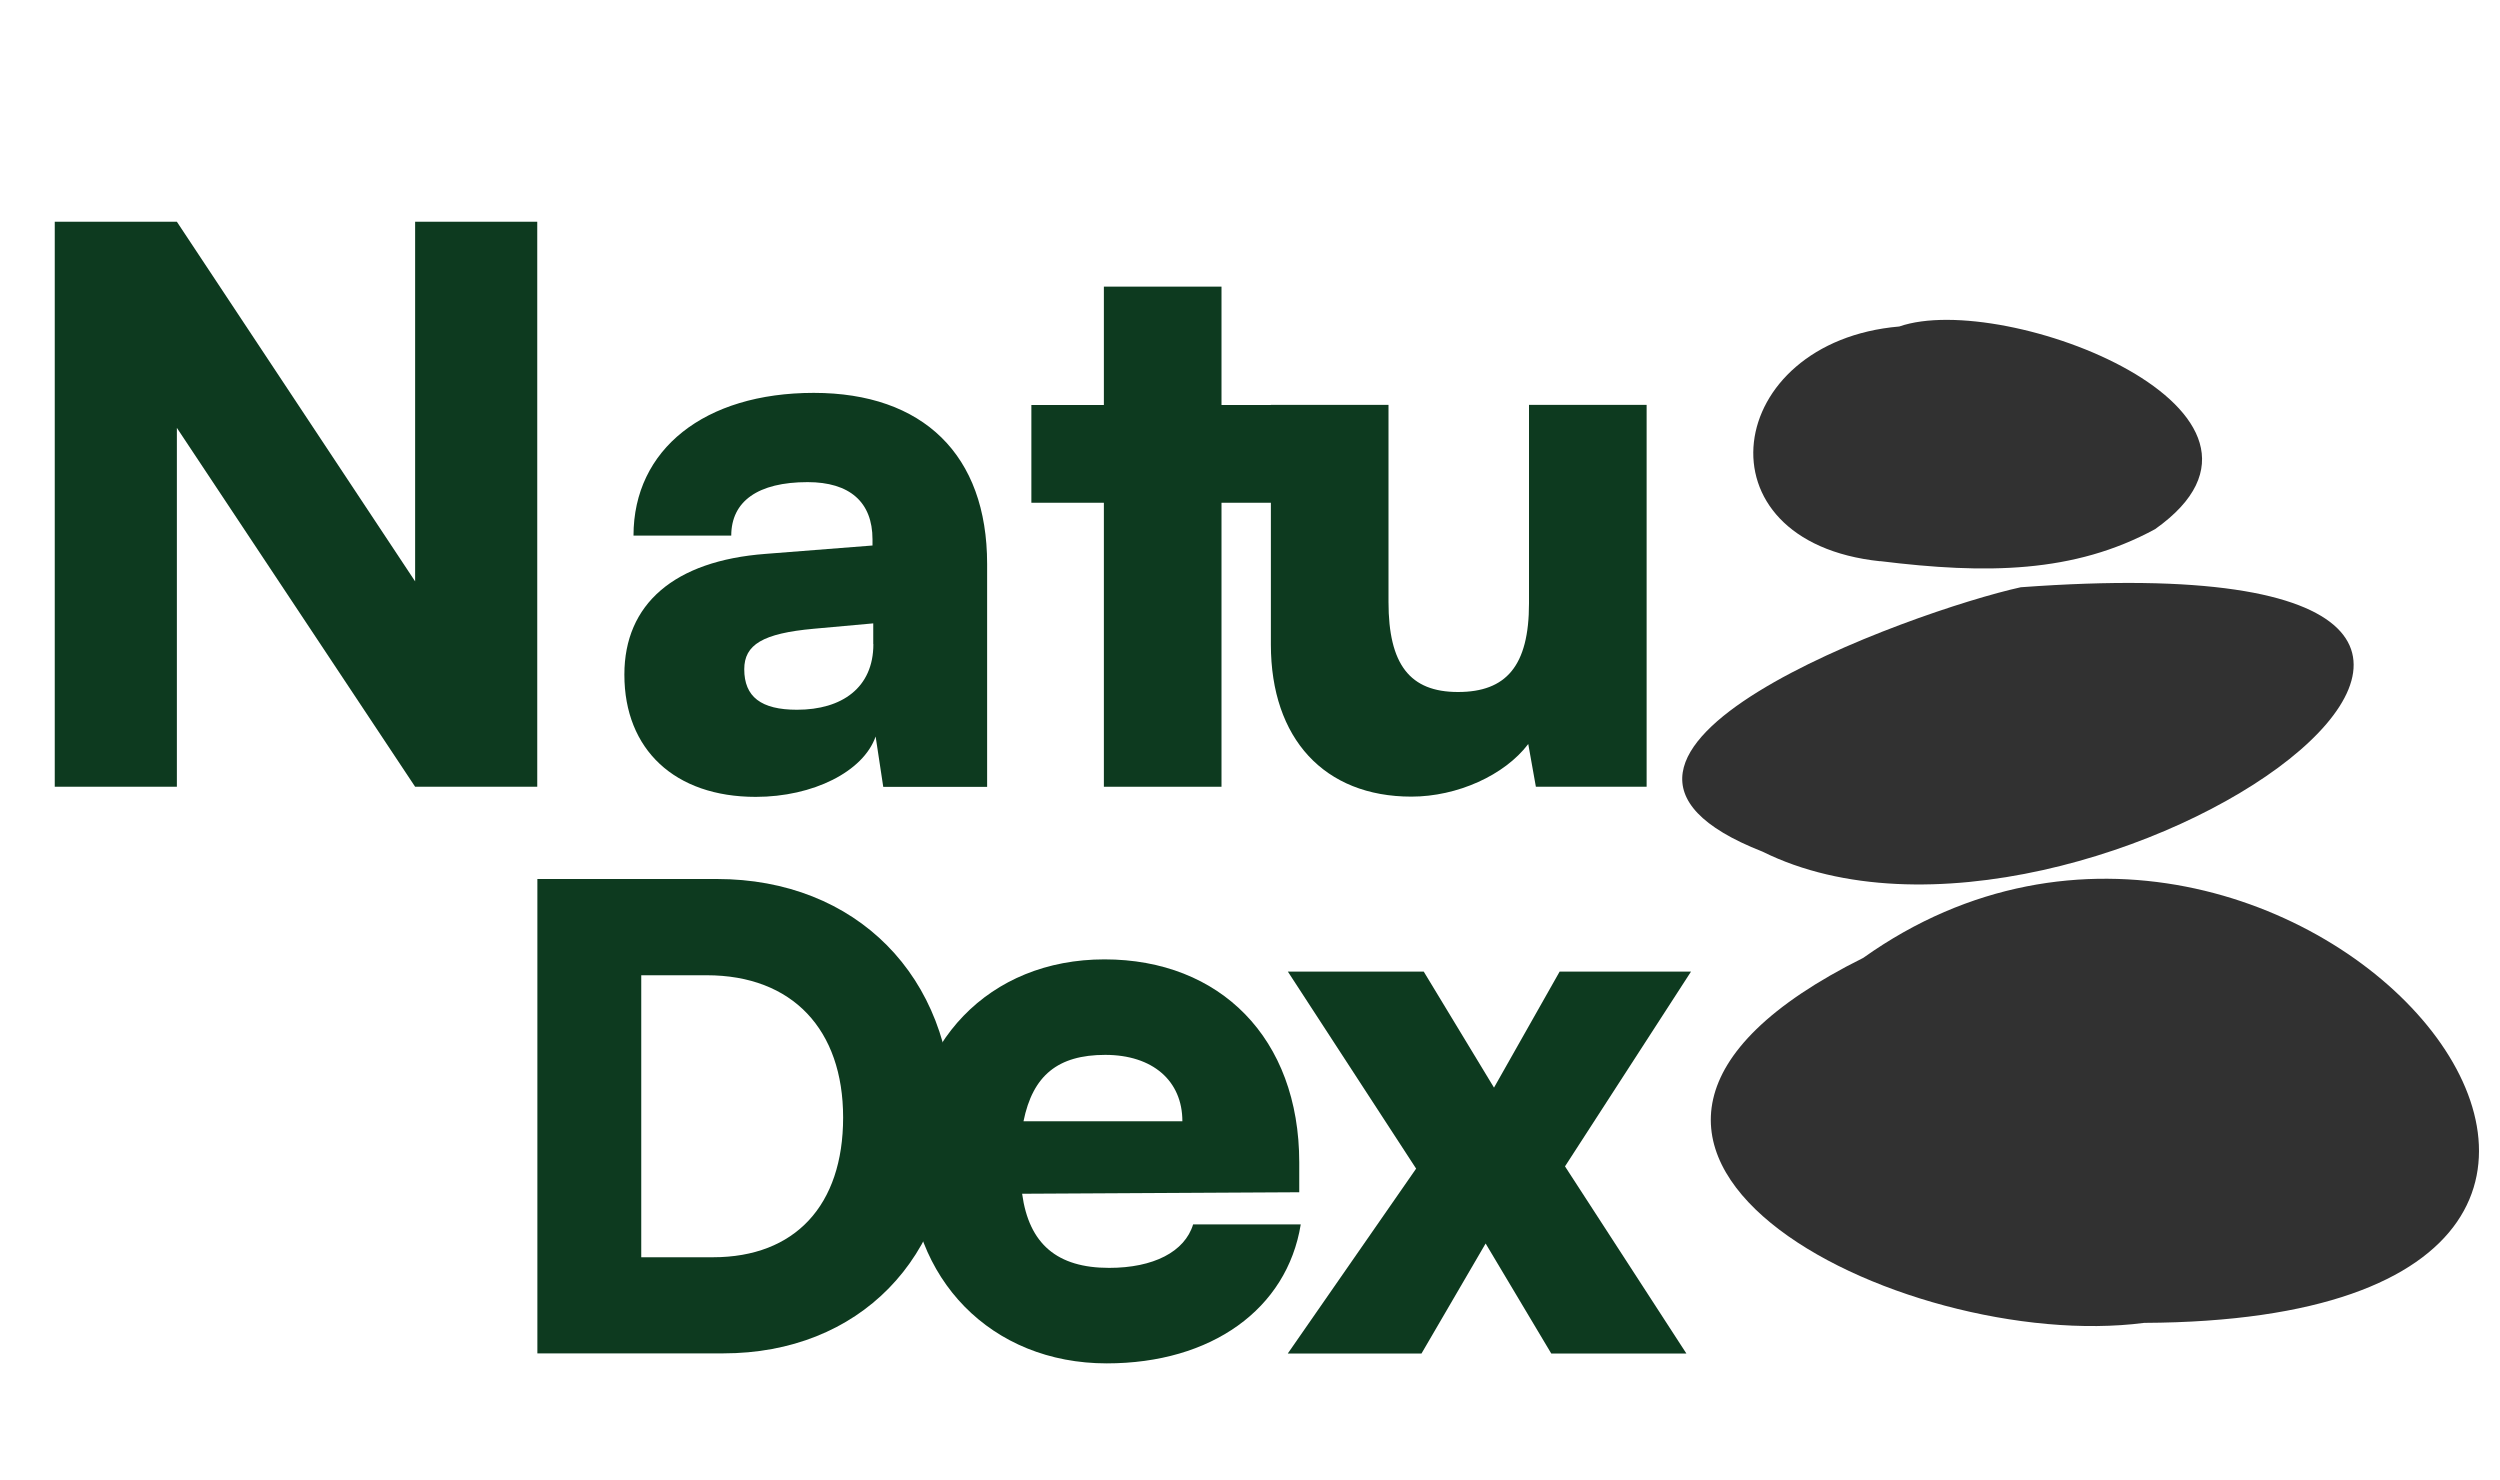 <?xml version="1.0" encoding="UTF-8"?>
<svg id="Camada_1" xmlns="http://www.w3.org/2000/svg" viewBox="0 0 200 118.43">
  <defs>
    <style>
      .cls-1 {
        fill: #313131;
      }

      .cls-2 {
        fill: #0d3a1f;
      }
    </style>
  </defs>
  <path class="cls-2" d="M4.38,62.94V17.74h9.77l19.06,28.77v-28.77h9.77v45.2h-9.77l-19.06-28.71v28.71H4.38Z"/>
  <path class="cls-2" d="M49.95,53.96c0-5.62,3.97-9.1,11.3-9.65l8.55-.67v-.49c0-2.99-1.83-4.58-5.19-4.58-3.97,0-6.11,1.53-6.11,4.28h-7.82c0-6.9,5.68-11.42,14.42-11.42s13.87,4.95,13.87,13.68v17.84h-8.31l-.61-4.03c-.98,2.81-5.01,4.83-9.59,4.83-6.48,0-10.51-3.79-10.51-9.77ZM69.86,51.52v-1.65l-4.76.43c-4.09.37-5.56,1.28-5.56,3.24,0,2.2,1.34,3.24,4.22,3.24,3.6,0,6.11-1.77,6.11-5.25Z"/>
  <path class="cls-2" d="M88.31,62.94v-22.72h-5.8v-7.82h5.8v-9.47h9.41v9.47h5.8v7.82h-5.8v22.72h-9.41Z"/>
  <path class="cls-2" d="M131.73,32.4v30.54h-8.86l-.61-3.42c-1.89,2.5-5.68,4.21-9.35,4.21-6.96,0-11.24-4.64-11.24-12.16v-19.18h9.41v15.76c0,5.01,1.71,7.21,5.56,7.21s5.68-2.08,5.68-7.09v-15.88h9.41Z"/>
  <path class="cls-2" d="M42.99,108.27v-37.95h14.36c11.13,0,18.87,7.79,18.87,19.08s-7.54,18.87-18.36,18.87h-14.87ZM51.3,78.02v22.56h5.74c6.56,0,10.41-4.15,10.41-11.18s-4.05-11.38-10.92-11.38h-5.23Z"/>
  <path class="cls-2" d="M72.72,92.94c0-9.53,6.41-16.19,15.64-16.19s15.58,6.29,15.58,16.25v2.38l-22.17.12c.55,4.03,2.81,5.93,6.96,5.93,3.54,0,6.05-1.28,6.72-3.48h8.61c-1.1,6.78-7.15,11.12-15.52,11.12-9.22,0-15.82-6.72-15.82-16.13ZM81.88,89.7h12.71c0-3.24-2.38-5.31-6.17-5.31s-5.8,1.65-6.54,5.31Z"/>
  <path class="cls-2" d="M103.03,108.27l10.26-14.78-10.26-15.76h10.87l5.62,9.28,5.25-9.28h10.51l-10.08,15.58,9.71,14.97h-10.81l-5.25-8.8-5.13,8.8h-10.69Z"/>
  <g>
    <path class="cls-1" d="M171.53,105.83c-19.33,2.52-52.81-14.09-22.47-29.2,34.05-24.24,78.78,28.93,22.47,29.2Z"/>
    <path class="cls-1" d="M161.66,46.98c-8.52,1.88-40.6,13.33-20.66,21.15,25.79,12.79,79.73-25.49,20.66-21.15Z"/>
    <path class="cls-1" d="M150.41,44.9c-14.91-1.57-12.53-17.57,1.53-18.78,8.45-2.94,33.68,6.85,20.47,16.21-6.49,3.53-13.5,3.61-22,2.56Z"/>
  </g>
</svg>